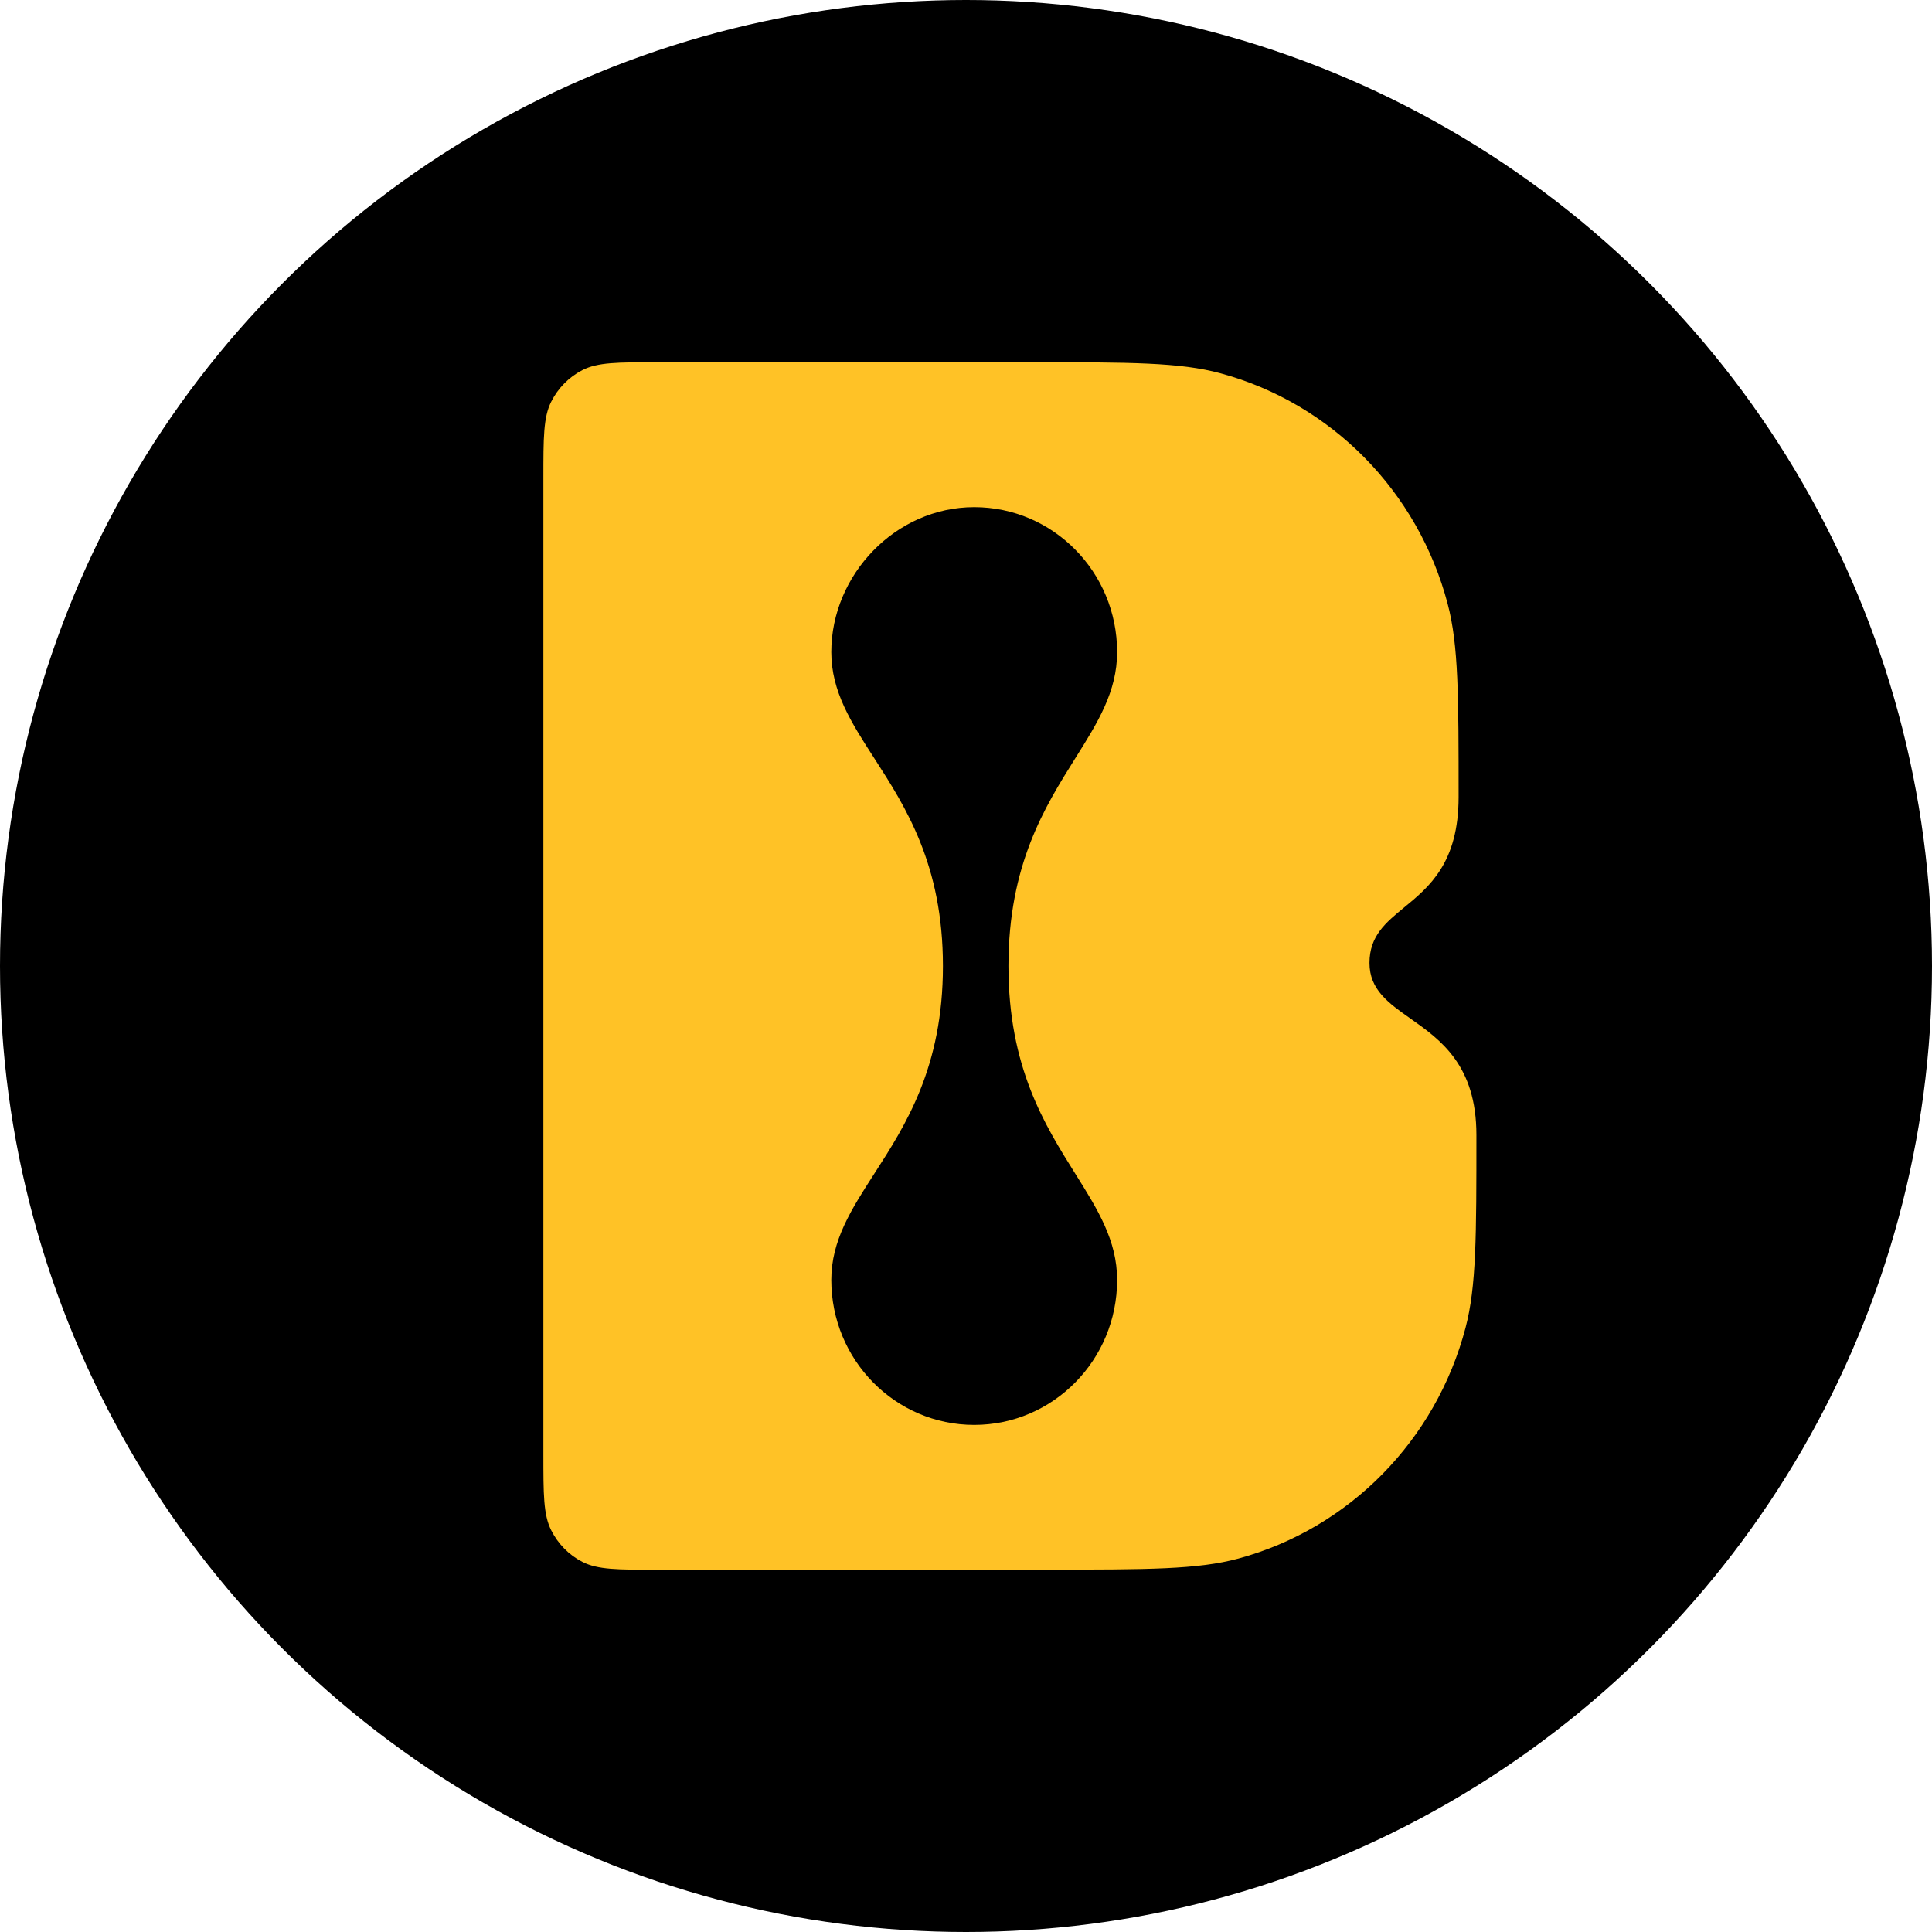 <svg width="32" height="32" viewBox="0 0 32 32" fill="none" xmlns="http://www.w3.org/2000/svg">
<g id="Group 1885">
<g id="Group 1883">
<g id="Group 1882">
<circle id="Ellipse 286" cx="16" cy="16" r="16" fill="black"/>
</g>
<path id="Vector" fill-rule="evenodd" clip-rule="evenodd" d="M9.129 25.345C9 25.088 9 24.752 9 24.08V7.92C9 7.248 9 6.912 9.129 6.655C9.242 6.429 9.423 6.246 9.645 6.131C9.898 6 10.228 6 10.89 6H17.072C18.72 6 19.544 6 20.219 6.184C22.054 6.683 23.487 8.139 23.978 10.002C24.159 10.689 24.159 11.526 24.159 13.2C24.159 14.29 23.673 14.689 23.259 15.029C22.951 15.282 22.683 15.502 22.683 15.95C22.683 16.391 22.995 16.612 23.358 16.868C23.859 17.221 24.454 17.641 24.454 18.8C24.454 20.471 24.454 21.307 24.274 21.992C23.783 23.857 22.35 25.314 20.514 25.814C19.839 25.997 19.017 25.997 17.372 25.998L10.891 26C10.229 26 9.898 26 9.645 25.869C9.423 25.755 9.242 25.571 9.129 25.345ZM17.811 12.558C18.182 11.967 18.503 11.455 18.503 10.8C18.503 9.475 17.443 8.4 16.136 8.4C14.829 8.4 13.769 9.525 13.769 10.8C13.769 11.455 14.099 11.967 14.48 12.558C15.001 13.367 15.618 14.325 15.618 16C15.618 17.676 15.001 18.633 14.48 19.442C14.099 20.034 13.769 20.546 13.769 21.2C13.769 22.526 14.829 23.601 16.136 23.601C17.443 23.601 18.503 22.526 18.503 21.2C18.503 20.546 18.182 20.034 17.811 19.442C17.304 18.633 16.703 17.676 16.703 16C16.703 14.325 17.304 13.367 17.811 12.558Z" fill="#FFC226"/>
</g>
</g>
</svg>
